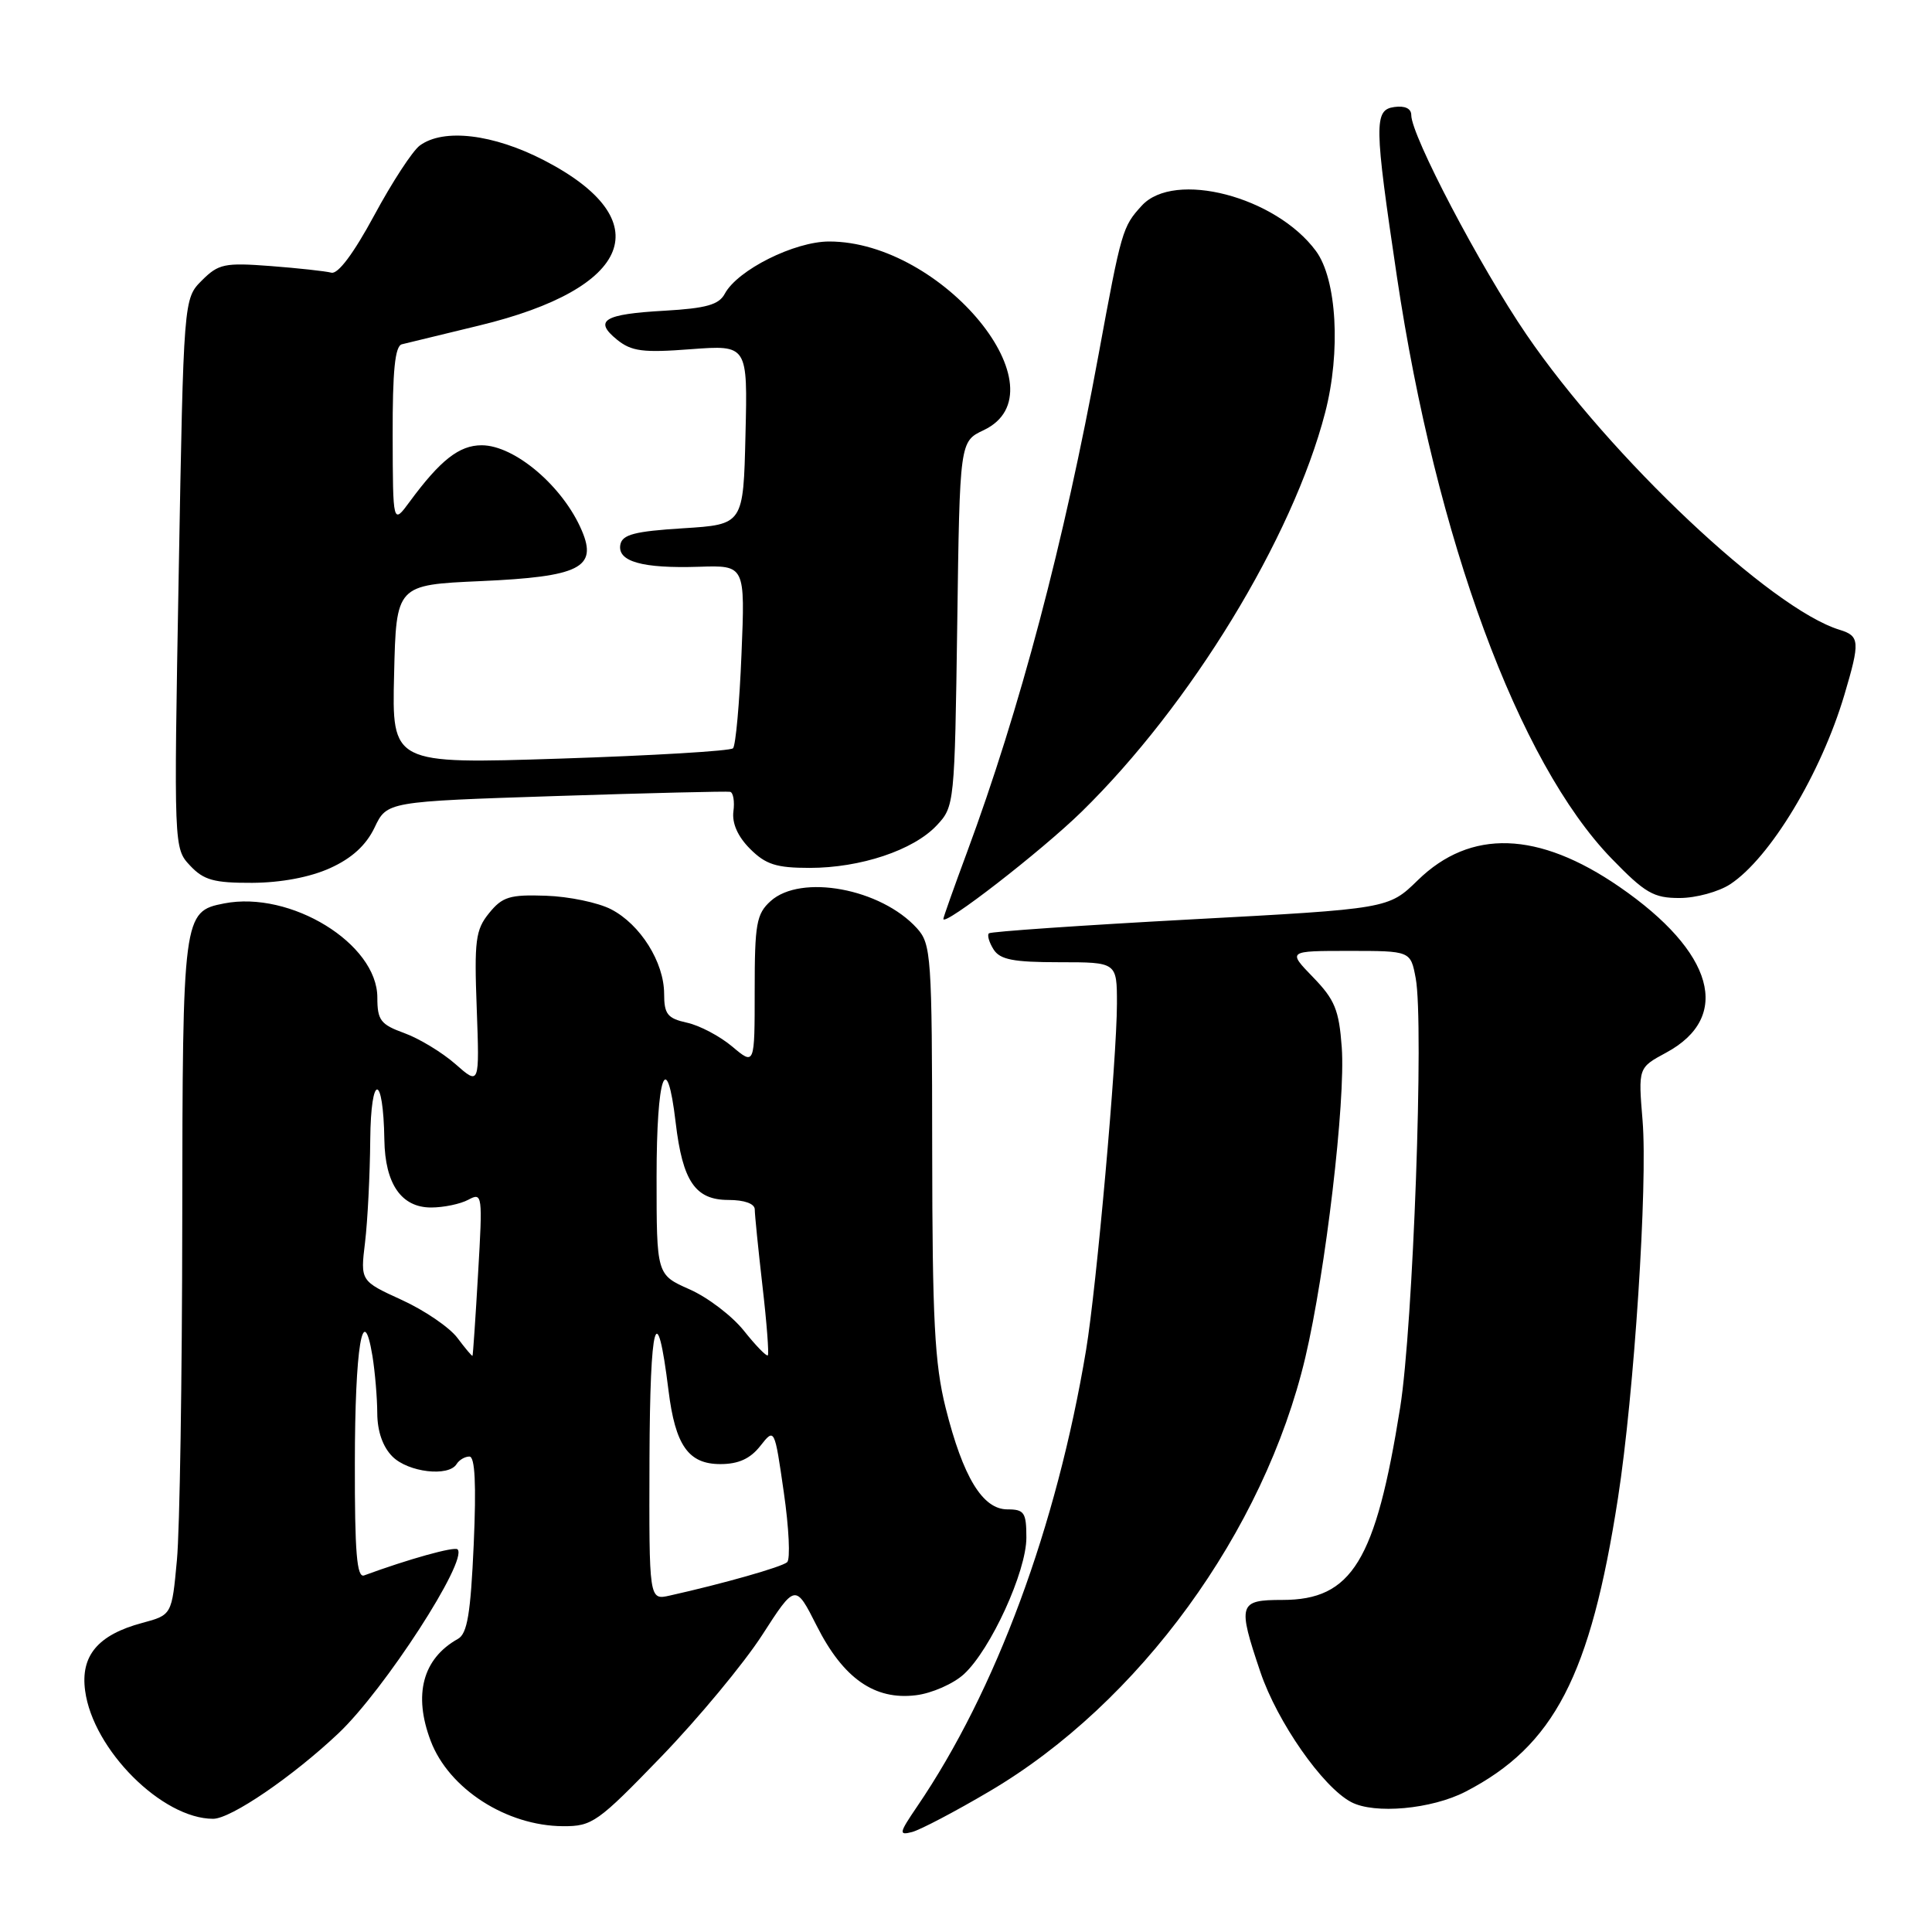 <?xml version="1.0" encoding="UTF-8" standalone="no"?>
<!DOCTYPE svg PUBLIC "-//W3C//DTD SVG 1.1//EN" "http://www.w3.org/Graphics/SVG/1.1/DTD/svg11.dtd" >
<svg xmlns="http://www.w3.org/2000/svg" xmlns:xlink="http://www.w3.org/1999/xlink" version="1.1" viewBox="0 0 256 256">
 <g >
 <path fill="currentColor"
d=" M 131.11 237.36 C 150.94 225.69 167.50 202.95 172.96 179.88 C 175.64 168.53 178.31 145.90 177.79 138.78 C 177.43 133.83 176.87 132.46 173.99 129.49 C 170.61 126.00 170.61 126.00 178.76 126.00 C 186.91 126.00 186.91 126.00 187.59 129.63 C 188.70 135.57 187.25 175.70 185.53 186.50 C 182.28 206.87 179.14 212.00 169.92 212.00 C 164.12 212.00 163.96 212.52 167.01 221.56 C 169.25 228.17 175.25 236.78 179.03 238.78 C 182.11 240.42 189.70 239.73 194.20 237.40 C 205.93 231.33 210.74 222.06 214.39 198.50 C 216.54 184.64 218.34 156.92 217.65 148.49 C 217.07 141.48 217.07 141.48 220.76 139.49 C 229.55 134.76 227.13 126.15 214.58 117.51 C 203.82 110.10 194.85 109.81 187.86 116.64 C 183.98 120.42 183.98 120.42 157.74 121.83 C 143.31 122.61 131.29 123.44 131.04 123.67 C 130.78 123.90 131.06 124.86 131.65 125.80 C 132.51 127.16 134.26 127.50 140.37 127.50 C 148.00 127.50 148.00 127.50 148.00 133.00 C 147.99 140.33 145.29 170.59 143.91 178.89 C 140.01 202.29 131.95 224.07 121.52 239.38 C 119.12 242.91 119.06 243.22 120.86 242.75 C 121.95 242.46 126.57 240.04 131.11 237.36 Z  M 87.64 232.75 C 92.55 227.66 98.55 220.43 100.98 216.67 C 105.39 209.83 105.39 209.83 108.23 215.45 C 111.74 222.40 115.89 225.30 121.35 224.63 C 123.46 224.38 126.34 223.11 127.73 221.83 C 131.27 218.57 136.00 208.24 136.00 203.75 C 136.00 200.41 135.72 200.00 133.49 200.00 C 130.20 200.00 127.61 195.74 125.30 186.54 C 123.84 180.69 123.54 174.90 123.52 152.36 C 123.50 126.64 123.39 125.09 121.50 123.00 C 116.73 117.73 106.13 115.77 102.11 119.40 C 100.23 121.10 100.00 122.41 100.00 131.24 C 100.00 141.18 100.00 141.18 97.02 138.67 C 95.39 137.30 92.69 135.87 91.02 135.51 C 88.44 134.94 88.00 134.38 88.00 131.67 C 87.99 127.50 84.85 122.49 80.98 120.49 C 79.27 119.60 75.38 118.79 72.35 118.69 C 67.55 118.52 66.56 118.83 64.81 120.99 C 63.01 123.20 62.83 124.61 63.17 133.64 C 63.54 143.81 63.54 143.81 60.34 140.99 C 58.57 139.44 55.53 137.60 53.57 136.89 C 50.43 135.75 50.00 135.19 50.00 132.18 C 50.00 125.04 38.50 117.98 29.69 119.71 C 24.25 120.77 24.19 121.26 24.15 162.00 C 24.13 182.62 23.82 202.76 23.44 206.74 C 22.77 213.99 22.77 213.99 18.83 215.05 C 12.98 216.62 10.65 219.39 11.28 224.03 C 12.32 231.84 21.48 241.00 28.24 241.00 C 30.59 241.00 38.76 235.42 44.85 229.67 C 50.94 223.91 62.06 206.73 60.63 205.30 C 60.22 204.89 54.12 206.59 48.25 208.75 C 47.28 209.11 47.00 205.73 47.02 193.86 C 47.03 178.52 48.09 172.07 49.35 179.67 C 49.69 181.78 49.98 185.19 49.99 187.25 C 50.00 189.66 50.72 191.72 52.00 193.00 C 54.09 195.09 59.44 195.72 60.50 194.00 C 60.84 193.45 61.60 193.00 62.20 193.00 C 62.94 193.00 63.12 196.65 62.77 204.64 C 62.36 213.82 61.92 216.47 60.68 217.16 C 56.01 219.77 54.74 224.55 57.07 230.68 C 59.47 237.02 67.10 241.94 74.60 241.98 C 78.48 242.00 79.20 241.48 87.64 232.75 Z  M 143.30 107.58 C 157.75 93.45 171.27 71.31 175.59 54.67 C 177.68 46.62 177.14 37.01 174.37 33.26 C 169.05 26.04 155.60 22.54 151.29 27.25 C 148.73 30.05 148.60 30.49 145.55 47.07 C 140.98 71.95 135.13 94.04 128.13 112.94 C 126.41 117.58 125.00 121.55 125.00 121.76 C 125.00 122.84 137.93 112.82 143.30 107.58 Z  M 229.27 117.16 C 234.56 113.67 241.29 102.50 244.39 92.07 C 246.49 85.00 246.43 84.27 243.75 83.45 C 234.66 80.66 213.37 60.59 202.27 44.34 C 196.12 35.34 187.00 17.96 187.00 15.25 C 187.00 14.38 186.16 13.98 184.75 14.18 C 182.05 14.56 182.08 16.40 185.10 36.67 C 190.29 71.42 201.22 101.04 213.53 113.75 C 217.98 118.34 219.11 119.00 222.56 118.99 C 224.73 118.99 227.75 118.16 229.27 117.16 Z  M 43.74 115.03 C 46.62 113.73 48.51 112.00 49.63 109.66 C 51.27 106.21 51.27 106.21 73.63 105.48 C 85.93 105.08 96.33 104.83 96.75 104.92 C 97.16 105.02 97.36 106.19 97.18 107.52 C 96.98 109.09 97.76 110.85 99.39 112.48 C 101.46 114.55 102.87 115.00 107.28 115.00 C 114.02 115.00 121.04 112.66 124.12 109.37 C 126.47 106.88 126.50 106.52 126.84 82.67 C 127.17 58.50 127.17 58.50 130.34 57.00 C 141.17 51.86 124.91 32.00 109.87 32.00 C 105.27 32.00 97.73 35.77 96.04 38.92 C 95.26 40.38 93.59 40.85 88.08 41.17 C 80.00 41.62 78.62 42.46 81.76 45.01 C 83.68 46.56 85.19 46.76 91.55 46.27 C 99.07 45.71 99.07 45.71 98.78 57.60 C 98.50 69.50 98.50 69.50 90.51 70.00 C 84.10 70.40 82.46 70.83 82.20 72.16 C 81.78 74.41 85.09 75.34 92.62 75.10 C 98.74 74.90 98.74 74.90 98.25 86.70 C 97.99 93.19 97.48 98.79 97.13 99.15 C 96.78 99.51 86.47 100.12 74.22 100.52 C 51.93 101.24 51.93 101.24 52.22 89.37 C 52.50 77.50 52.50 77.50 63.72 77.00 C 76.80 76.42 79.19 75.22 77.10 70.32 C 74.62 64.46 68.20 59.00 63.82 59.00 C 60.85 59.00 58.34 60.97 54.27 66.50 C 52.06 69.50 52.06 69.50 52.03 57.72 C 52.01 49.11 52.34 45.85 53.25 45.62 C 53.94 45.45 58.54 44.33 63.47 43.14 C 83.86 38.22 87.42 29.18 72.11 21.25 C 65.37 17.76 58.78 16.97 55.63 19.28 C 54.67 19.98 51.95 24.15 49.59 28.53 C 46.85 33.60 44.78 36.37 43.90 36.13 C 43.13 35.93 39.50 35.53 35.83 35.25 C 29.76 34.79 28.95 34.96 26.75 37.16 C 24.33 39.58 24.33 39.58 23.68 75.99 C 23.03 112.36 23.03 112.40 25.19 114.70 C 26.99 116.62 28.36 117.00 33.42 116.98 C 37.24 116.96 41.07 116.24 43.74 115.03 Z  M 86.06 193.27 C 86.13 174.95 87.03 171.71 88.58 184.24 C 89.48 191.53 91.22 194.00 95.45 194.00 C 97.85 194.00 99.41 193.29 100.74 191.60 C 102.63 189.20 102.63 189.20 103.86 197.75 C 104.54 202.45 104.74 206.62 104.30 207.00 C 103.58 207.64 95.79 209.85 88.75 211.42 C 86.00 212.04 86.00 212.04 86.06 193.27 Z  M 60.61 177.28 C 59.58 175.90 56.26 173.63 53.24 172.25 C 47.75 169.74 47.75 169.74 48.37 164.62 C 48.71 161.80 49.02 155.68 49.06 151.00 C 49.14 142.13 50.79 142.16 50.93 151.03 C 51.02 156.87 53.18 160.00 57.12 160.00 C 58.78 160.00 61.00 159.54 62.06 158.97 C 63.92 157.97 63.96 158.29 63.35 168.72 C 63.01 174.65 62.67 179.57 62.61 179.65 C 62.55 179.74 61.65 178.67 60.61 177.28 Z  M 98.58 176.34 C 97.01 174.37 93.77 171.90 91.36 170.84 C 87.00 168.91 87.00 168.91 87.00 155.95 C 87.00 142.48 88.34 138.66 89.53 148.75 C 90.45 156.54 92.13 159.00 96.52 159.00 C 98.63 159.00 100.00 159.49 100.01 160.25 C 100.01 160.94 100.47 165.50 101.03 170.39 C 101.60 175.28 101.91 179.42 101.74 179.59 C 101.57 179.77 100.14 178.30 98.58 176.34 Z "/>
</g>
</svg>